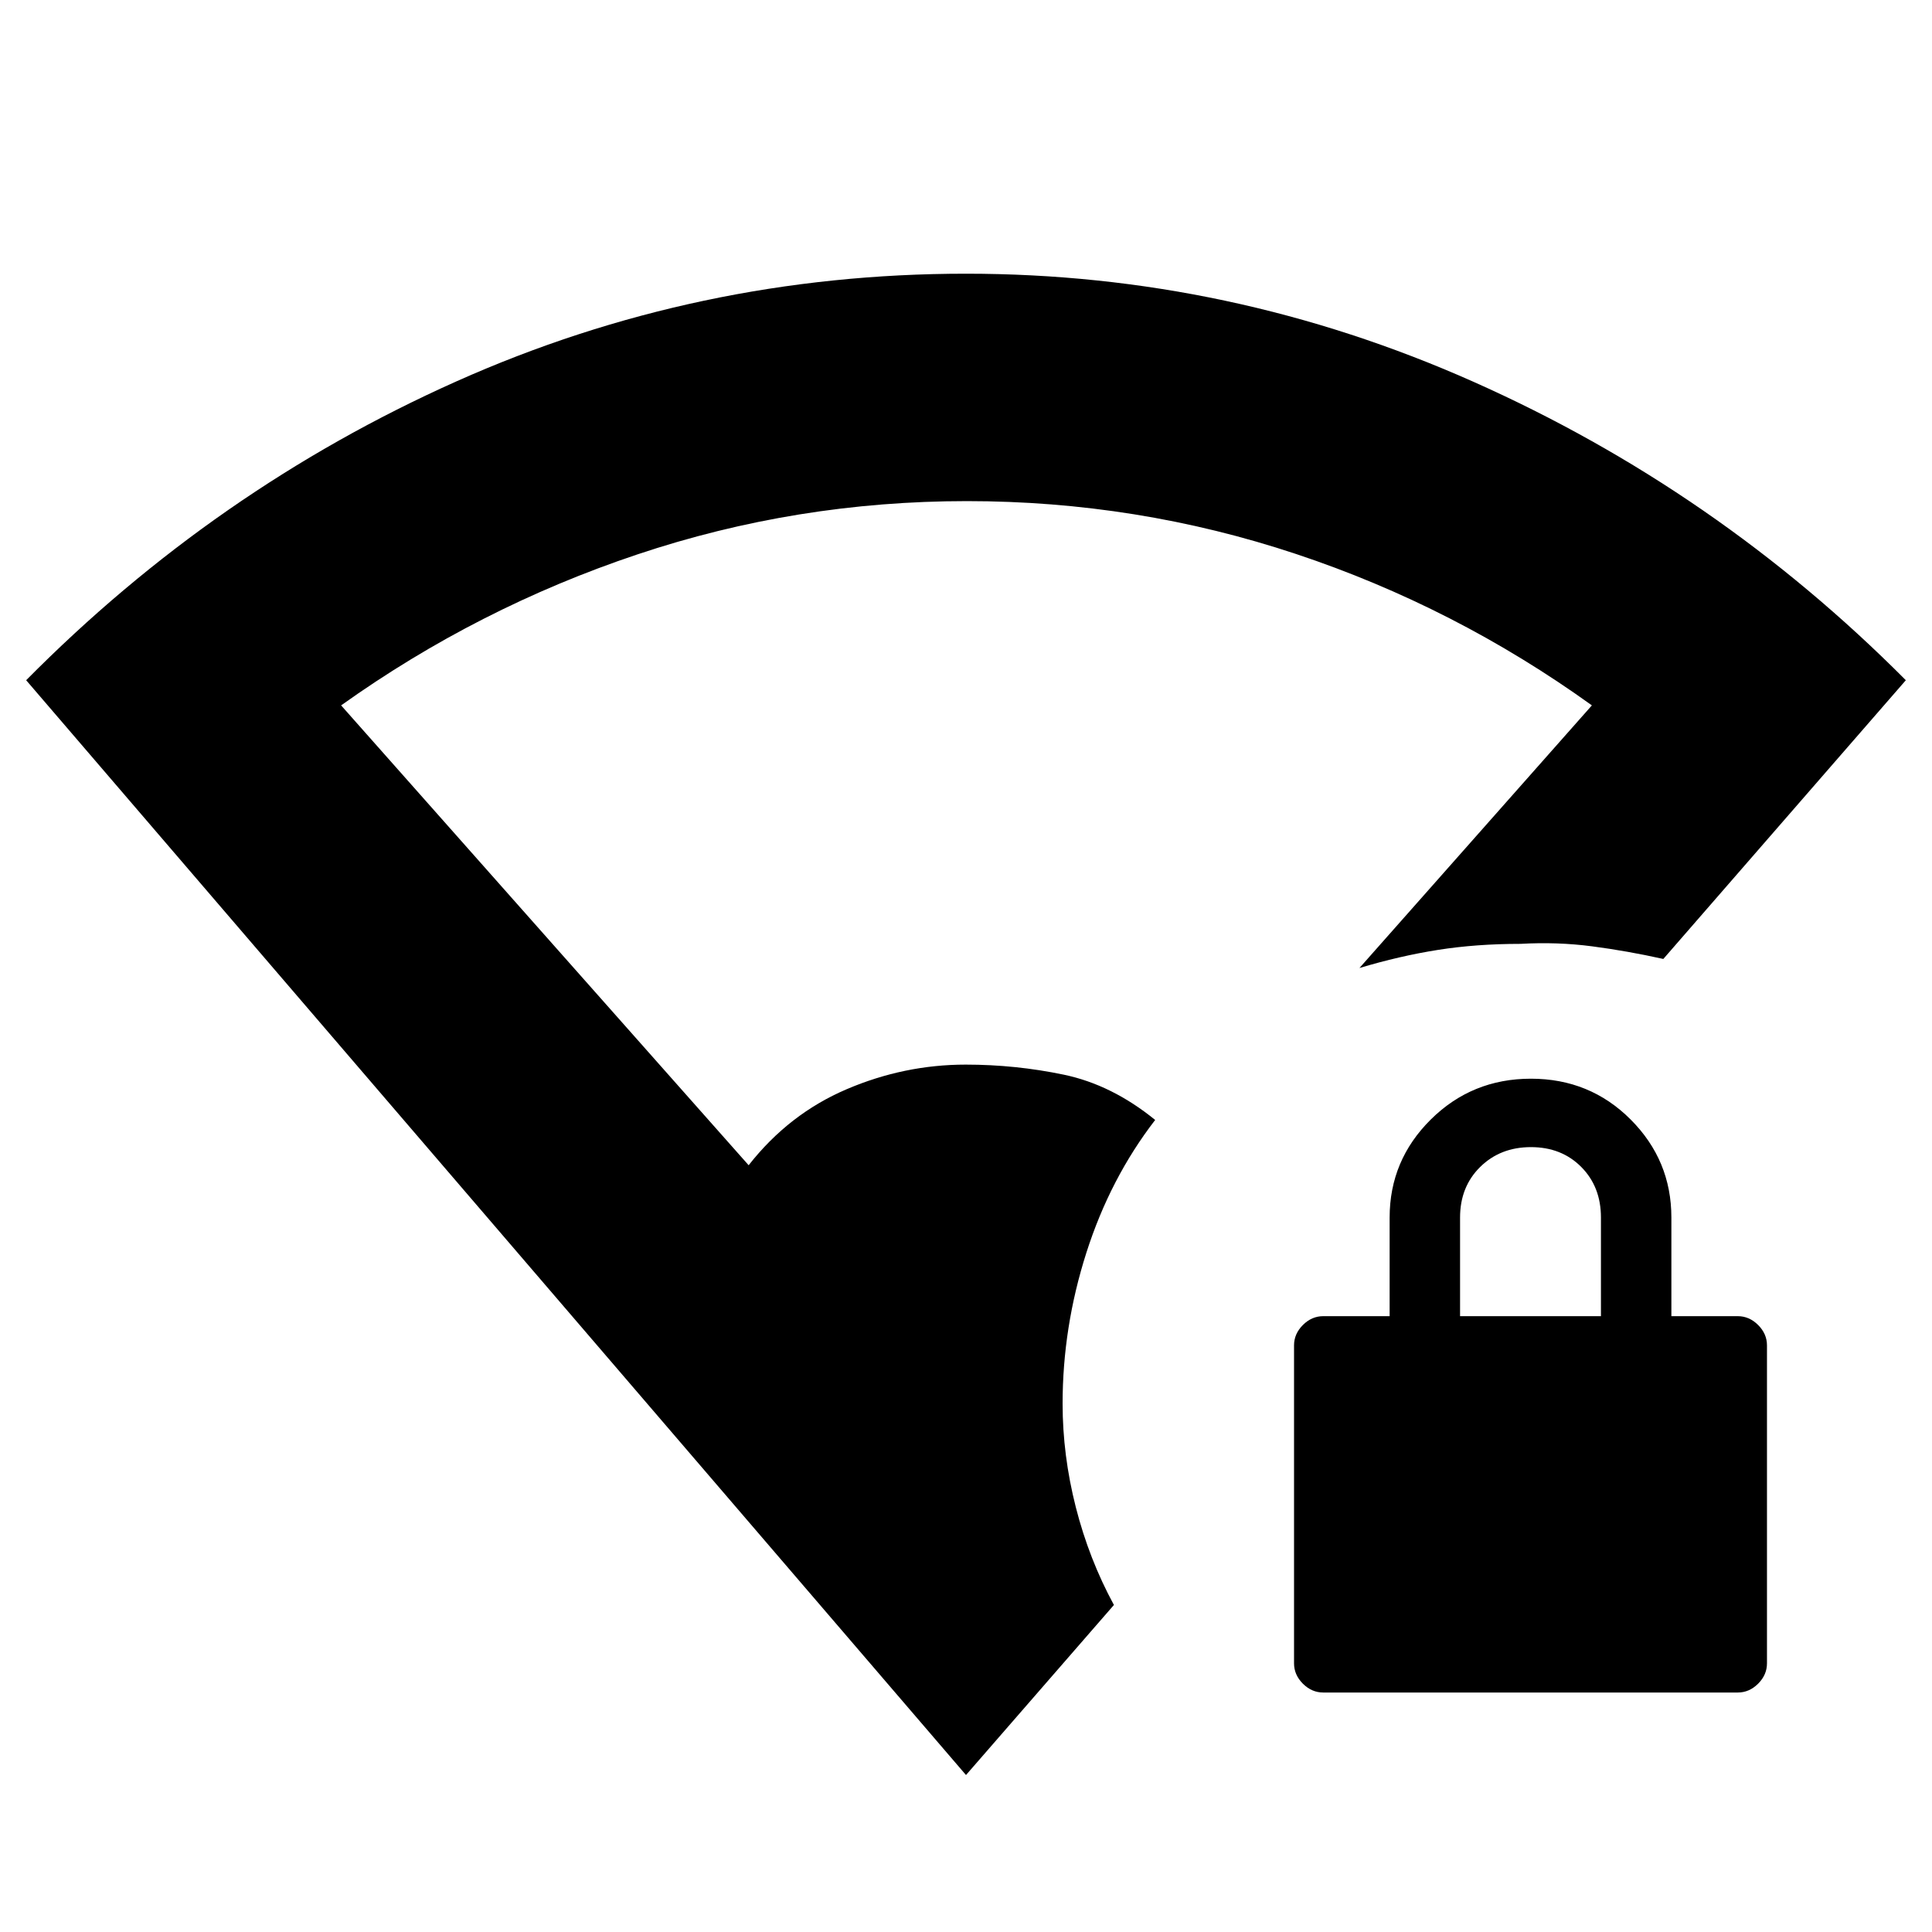<svg xmlns="http://www.w3.org/2000/svg" height="20" viewBox="0 -960 960 960" width="20"><path d="M480-78 13-622q94-95 213.8-148.5Q346.59-824 480-824q131.5 0 252.25 53.75T947-622L826.5-483.5q-18-4-35.35-6.27-17.34-2.28-35.65-1.23-22 0-41 3t-39 9L791-609.5q-68.09-48.98-147.04-75.24Q565-711 480.41-711q-84.58 0-163.75 26.5-79.16 26.5-147.16 75L372-381q20-25.5 48.65-37.75Q449.29-431 479.87-431q24.78 0 48.71 5 23.92 5 45.42 22.5-22.4 29.04-34.2 66.01Q528-300.53 528-262.5q0 25.61 6.56 51.4t18.94 48.6L480-78Zm177.5-41q-5.71 0-10.11-4.39-4.39-4.4-4.39-10.11v-158q0-5.71 4.39-10.11 4.4-4.39 10.11-4.39h33v-49q0-28.46 20.46-48.73Q731.42-424 760.71-424t49.54 20.27Q830.5-383.46 830.5-355v49h33q5.71 0 10.11 4.39 4.39 4.4 4.39 10.11v158q0 5.71-4.39 10.11-4.4 4.39-10.11 4.39h-206Zm68-187h70v-49q0-15.3-9.79-25.15-9.79-9.85-25-9.85t-25.21 9.85q-10 9.85-10 25.15v49Z"/></svg>